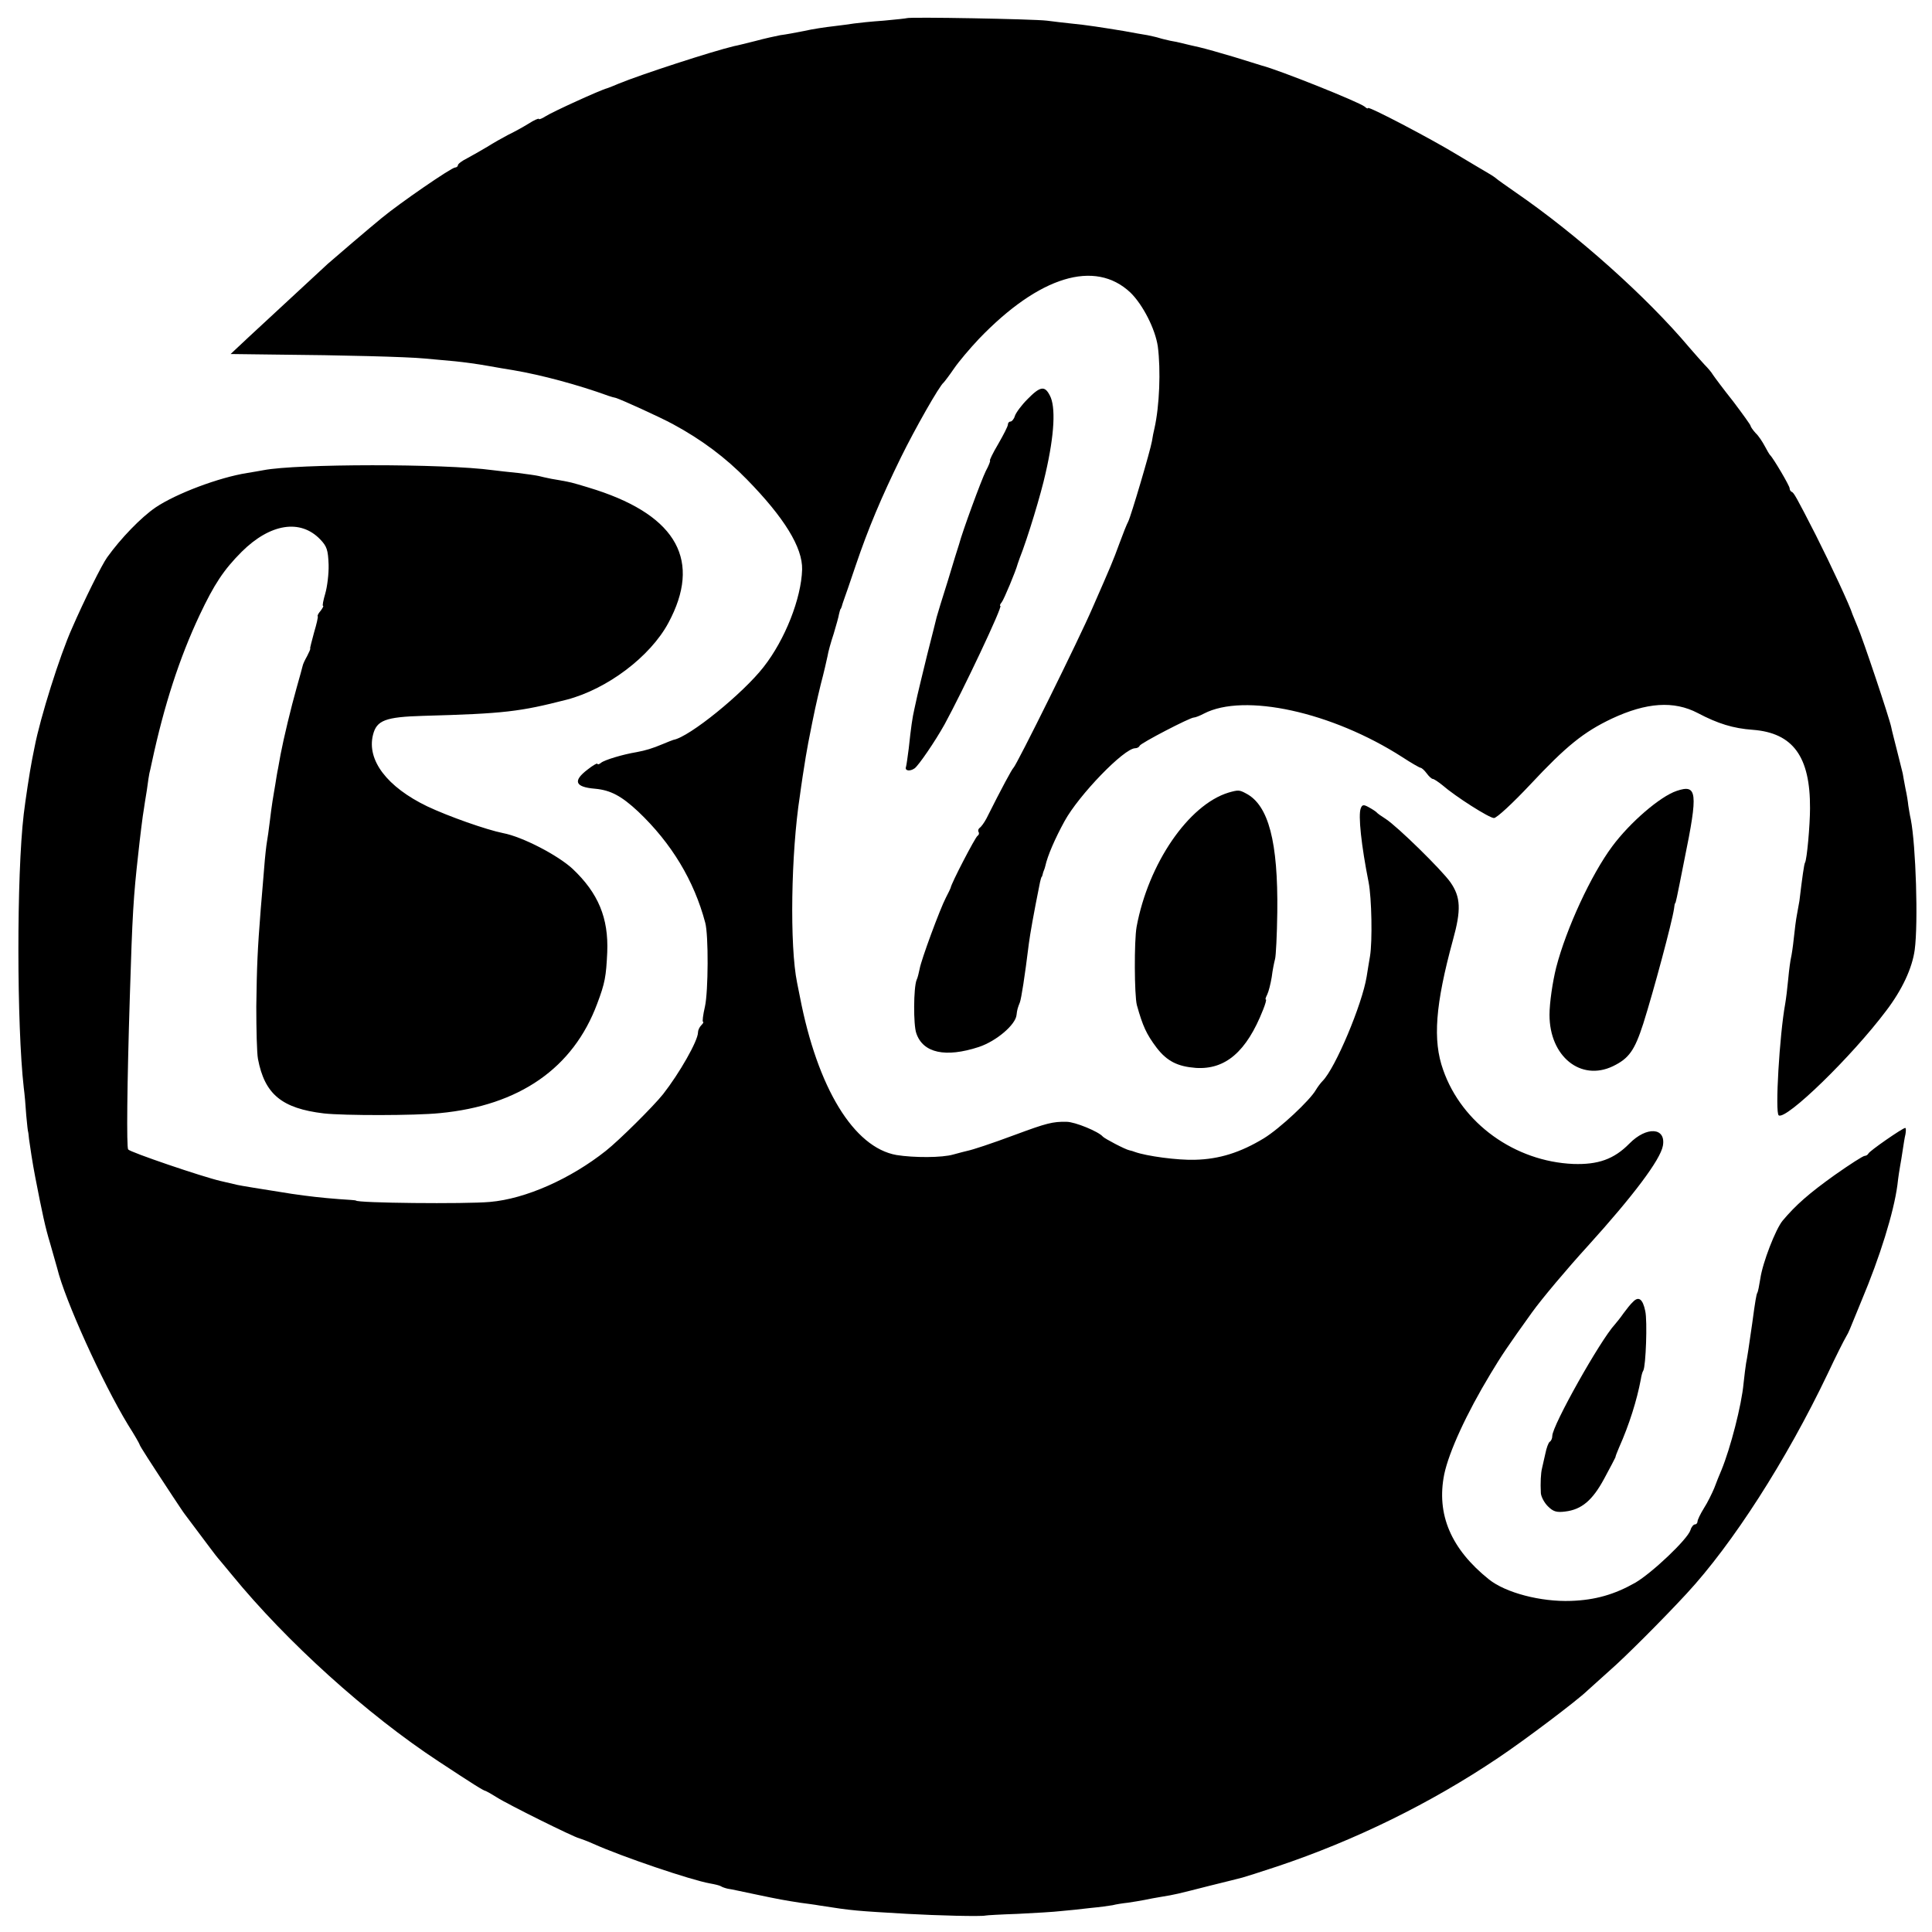 <?xml version="1.0" standalone="no"?>
<!DOCTYPE svg PUBLIC "-//W3C//DTD SVG 20010904//EN"
 "http://www.w3.org/TR/2001/REC-SVG-20010904/DTD/svg10.dtd">
<svg version="1.0" xmlns="http://www.w3.org/2000/svg"
 width="692pt" height="692pt" viewBox="0 0 692 692"
 preserveAspectRatio="xMidYMid meet">
<g transform="translate(0,692) scale(0.1,-0.1)"
fill="#000000" stroke="none">
<path d="M3248 6855 c-2 -1 -39 -5 -83 -9 -44 -3 -91 -8 -105 -10 -14 -2 -47
-7 -75 -10 -27 -3 -75 -10 -105 -17 -30 -6 -68 -13 -85 -15 -16 -3 -57 -12
-90 -21 -33 -8 -67 -17 -75 -18 -80 -19 -335 -102 -415 -135 -16 -7 -34 -14
-40 -16 -24 -6 -197 -85 -220 -100 -14 -9 -25 -13 -25 -10 0 3 -17 -4 -37 -17
-21 -13 -54 -31 -73 -40 -19 -10 -53 -29 -75 -43 -22 -13 -55 -32 -72 -41 -18
-9 -33 -20 -33 -25 0 -4 -5 -8 -10 -8 -13 0 -199 -128 -263 -181 -37 -30 -181
-153 -193 -164 -15 -14 -205 -190 -284 -263 l-64 -60 159 -2 c240 -2 473 -8
535 -14 30 -3 80 -7 110 -10 30 -3 82 -10 115 -16 33 -6 75 -13 94 -16 100
-17 231 -52 341 -92 8 -3 20 -6 25 -7 18 -5 159 -69 205 -94 102 -55 189 -120
265 -198 134 -137 200 -244 198 -323 -3 -103 -61 -251 -138 -349 -74 -95 -266
-251 -323 -261 -4 -1 -21 -8 -38 -15 -38 -16 -62 -23 -94 -29 -49 -8 -115 -28
-127 -38 -7 -6 -13 -7 -13 -4 0 4 -16 -5 -35 -20 -54 -41 -46 -63 26 -69 56
-5 95 -26 155 -82 119 -113 200 -247 240 -398 12 -44 11 -246 -1 -300 -7 -30
-10 -55 -7 -55 3 0 1 -5 -6 -12 -7 -7 -12 -18 -12 -26 0 -30 -67 -147 -125
-221 -35 -44 -158 -166 -205 -203 -126 -100 -287 -172 -415 -183 -88 -8 -480
-4 -480 5 0 1 -27 3 -60 5 -65 5 -108 10 -170 19 -114 18 -182 29 -195 32 -8
2 -35 8 -60 14 -65 15 -324 103 -331 113 -6 9 -4 229 6 547 9 295 13 359 30
510 6 57 17 146 20 160 1 8 6 40 11 70 4 30 8 57 9 60 1 3 5 21 9 40 44 205
99 374 171 527 52 110 86 162 151 227 102 101 210 118 281 44 24 -25 28 -38
30 -90 1 -33 -5 -80 -12 -104 -7 -24 -11 -44 -8 -44 3 0 -1 -7 -8 -17 -8 -9
-13 -18 -11 -20 2 -2 -4 -28 -13 -58 -8 -30 -15 -56 -14 -57 2 -2 -4 -14 -11
-28 -8 -14 -15 -29 -16 -35 -1 -5 -11 -41 -22 -80 -19 -67 -46 -179 -57 -237
-3 -16 -7 -38 -9 -50 -3 -13 -7 -39 -10 -58 -3 -19 -8 -46 -10 -60 -2 -14 -7
-47 -10 -75 -3 -27 -8 -59 -10 -71 -2 -11 -7 -54 -10 -95 -3 -41 -9 -105 -12
-144 -12 -152 -14 -206 -16 -350 0 -82 2 -167 6 -188 24 -126 85 -177 236
-195 72 -8 326 -8 415 1 285 27 478 161 564 392 28 74 32 98 36 184 5 123 -32
212 -124 299 -53 49 -180 115 -249 128 -60 12 -196 60 -272 96 -143 69 -217
165 -194 256 13 52 44 64 179 68 293 8 347 15 515 58 145 38 299 154 364 275
119 221 32 381 -258 476 -44 14 -91 28 -105 30 -14 3 -39 7 -56 10 -16 3 -37
8 -45 10 -8 2 -42 7 -75 11 -33 3 -73 8 -90 10 -177 24 -702 23 -821 0 -12 -2
-38 -7 -58 -10 -102 -16 -255 -74 -328 -123 -53 -36 -126 -112 -174 -179 -19
-26 -83 -155 -126 -254 -44 -98 -114 -321 -134 -425 -2 -11 -6 -31 -9 -45 -9
-46 -24 -146 -30 -196 -26 -220 -25 -758 0 -979 3 -22 7 -67 9 -100 3 -33 6
-60 7 -60 0 0 2 -11 3 -25 3 -23 13 -89 22 -135 25 -129 36 -181 54 -240 11
-38 22 -78 25 -88 27 -112 161 -408 254 -561 23 -36 41 -68 41 -70 0 -4 38
-63 119 -186 20 -30 39 -59 44 -65 84 -112 113 -151 117 -155 3 -3 25 -30 50
-60 197 -241 485 -501 741 -669 126 -83 161 -105 169 -106 3 -1 21 -11 40 -23
39 -25 277 -143 294 -146 6 -2 29 -10 51 -20 102 -46 350 -130 418 -142 17 -3
34 -7 39 -10 4 -3 16 -7 25 -9 10 -1 54 -11 98 -20 90 -19 103 -21 160 -30 22
-3 54 -7 70 -10 121 -19 128 -19 315 -30 107 -6 264 -10 280 -6 3 1 55 4 115
6 61 3 130 7 155 10 25 2 72 7 105 11 33 3 69 8 80 10 11 3 36 7 55 9 19 3 46
7 60 10 14 3 40 8 59 11 50 8 57 10 171 39 58 14 112 28 120 30 8 2 65 20 125
40 278 93 549 226 790 388 93 62 284 206 321 242 12 11 48 43 80 72 54 47 189
182 275 275 164 177 357 477 505 787 30 64 60 123 65 131 5 8 12 22 15 30 3 8
22 53 41 100 67 159 116 318 129 415 3 28 8 59 10 70 2 10 6 35 9 55 3 20 7
46 10 58 2 12 2 22 -1 22 -9 0 -129 -83 -132 -92 -2 -4 -8 -8 -13 -8 -6 0 -54
-31 -108 -69 -91 -65 -139 -107 -186 -163 -25 -30 -72 -151 -80 -208 -4 -24
-8 -47 -11 -51 -3 -6 -7 -26 -18 -109 -12 -85 -18 -123 -22 -143 -2 -12 -6
-44 -9 -72 -7 -78 -47 -232 -79 -310 -7 -16 -19 -46 -26 -65 -8 -19 -24 -52
-37 -72 -13 -21 -23 -42 -23 -48 0 -5 -4 -10 -9 -10 -5 0 -13 -9 -16 -20 -10
-33 -138 -154 -198 -189 -74 -42 -143 -62 -230 -65 -108 -4 -234 29 -294 77
-136 109 -189 233 -160 377 17 80 79 216 166 360 39 65 62 99 148 219 36 50
127 158 200 238 163 180 260 309 269 359 12 66 -58 71 -120 8 -55 -56 -112
-76 -201 -73 -209 9 -399 145 -466 337 -38 106 -28 234 35 465 30 108 28 154
-9 207 -31 44 -190 200 -232 227 -16 10 -30 20 -33 24 -3 3 -15 11 -28 18 -18
10 -23 9 -28 -4 -10 -24 2 -134 28 -265 11 -56 14 -211 5 -265 -3 -16 -8 -49
-12 -73 -16 -99 -112 -328 -158 -374 -7 -7 -18 -22 -24 -32 -21 -37 -129 -138
-186 -173 -84 -51 -160 -75 -247 -77 -62 -2 -173 13 -215 28 -5 2 -14 5 -20 6
-15 3 -89 42 -95 49 -15 18 -100 53 -130 53 -49 1 -72 -5 -180 -45 -94 -35
-156 -55 -175 -59 -5 -1 -28 -7 -50 -13 -40 -12 -142 -12 -204 -2 -153 27
-283 240 -346 567 -3 14 -7 36 -10 50 -27 131 -22 465 10 670 2 14 6 45 10 70
9 58 14 89 20 120 22 113 29 144 45 210 11 41 21 86 24 100 2 14 12 50 22 80
9 30 18 62 19 70 2 8 4 16 5 18 2 1 3 5 5 10 1 4 4 14 7 22 3 8 23 65 43 125
45 133 92 244 162 387 49 100 138 257 153 268 3 3 20 25 37 50 17 25 57 72 89
106 216 225 416 286 543 166 45 -44 89 -131 98 -193 11 -85 6 -213 -12 -293
-3 -12 -7 -32 -9 -46 -6 -35 -75 -268 -85 -288 -5 -9 -19 -44 -31 -77 -25 -68
-29 -77 -96 -230 -48 -112 -273 -566 -284 -575 -5 -4 -43 -74 -97 -182 -8 -15
-19 -30 -24 -33 -5 -4 -7 -10 -4 -15 3 -5 1 -11 -4 -14 -8 -5 -95 -172 -96
-186 -1 -3 -8 -18 -17 -35 -21 -40 -89 -224 -94 -255 -3 -14 -7 -32 -11 -40
-11 -27 -12 -161 -1 -191 24 -71 105 -88 224 -49 63 21 132 80 135 115 2 18 4
25 12 45 5 14 17 88 32 210 5 37 16 101 40 220 2 8 4 16 5 18 2 1 4 7 5 12 1
6 4 12 5 15 1 3 3 8 4 13 8 37 35 99 69 161 51 93 213 261 253 261 7 0 14 4
16 9 3 9 180 101 194 101 5 0 21 6 36 14 144 75 459 6 711 -156 32 -21 62 -38
65 -38 4 0 14 -9 22 -20 8 -11 18 -20 22 -20 4 0 19 -10 34 -22 47 -41 168
-118 185 -118 10 0 68 54 130 120 129 138 191 188 292 236 124 58 222 65 308
20 72 -38 127 -55 197 -60 144 -11 206 -96 205 -281 0 -60 -11 -184 -18 -195
-3 -4 -10 -53 -20 -137 -2 -12 -6 -34 -9 -50 -3 -15 -8 -53 -11 -83 -3 -30 -8
-62 -10 -70 -2 -8 -7 -42 -10 -76 -3 -33 -8 -73 -11 -90 -20 -109 -37 -391
-23 -399 27 -17 261 210 385 375 57 75 93 152 102 218 13 97 4 374 -14 467 -4
17 -7 39 -9 50 -1 11 -5 38 -10 60 -4 22 -9 47 -10 55 -2 8 -11 44 -20 80 -9
36 -19 74 -21 85 -6 31 -102 318 -121 361 -9 22 -17 41 -18 44 -8 28 -78 178
-131 283 -71 139 -79 152 -86 155 -5 2 -8 8 -8 13 0 9 -59 109 -70 119 -3 3
-11 17 -19 32 -8 15 -22 37 -33 47 -10 11 -18 23 -18 26 0 3 -28 42 -62 87
-35 44 -67 87 -73 96 -5 9 -19 25 -30 36 -11 12 -35 39 -54 61 -153 182 -403
405 -621 555 -36 25 -67 47 -70 50 -3 3 -16 12 -30 20 -14 8 -64 38 -111 66
-97 59 -319 175 -319 167 0 -3 -6 -1 -12 5 -21 17 -306 131 -368 147 -8 3 -53
16 -100 31 -47 14 -103 30 -125 35 -22 5 -49 11 -60 14 -11 3 -30 7 -43 9 -13
3 -31 7 -40 10 -9 3 -28 7 -42 10 -14 2 -52 9 -85 15 -73 12 -136 22 -190 27
-22 2 -60 7 -85 10 -49 6 -496 14 -502 9z"/>
<path d="M3680 5490 c-21 -21 -41 -48 -45 -60 -3 -11 -11 -20 -16 -20 -5 0 -9
-5 -9 -11 0 -6 -16 -37 -35 -70 -19 -32 -32 -59 -29 -59 2 0 -4 -17 -15 -37
-16 -32 -84 -217 -96 -263 -3 -8 -21 -67 -40 -130 -20 -63 -38 -122 -40 -130
-2 -8 -17 -69 -34 -135 -16 -66 -32 -131 -35 -145 -3 -14 -8 -36 -11 -50 -7
-30 -12 -65 -20 -140 -4 -30 -8 -61 -10 -67 -5 -14 14 -17 31 -5 14 10 73 96
107 157 64 117 210 425 200 425 -3 0 -1 6 5 13 8 10 51 113 57 137 1 3 4 12 7
20 29 73 77 232 93 305 32 139 37 239 15 279 -18 35 -34 33 -80 -14z"/>
<path d="M6005 4087 c-59 -20 -166 -112 -230 -198 -76 -102 -165 -295 -201
-434 -13 -52 -24 -127 -24 -170 0 -149 112 -239 227 -184 58 28 78 57 109 153
37 117 103 363 110 411 1 11 3 20 4 20 2 0 4 8 33 155 50 244 46 272 -28 247z"/>
<path d="M4400 4081 c-143 -44 -287 -254 -329 -481 -9 -51 -8 -245 1 -280 21
-75 34 -104 71 -153 37 -48 75 -67 140 -72 106 -7 182 58 241 208 8 20 13 37
10 37 -3 0 0 8 5 18 5 10 12 38 16 62 3 25 9 54 12 65 3 10 7 86 8 168 3 251
-31 383 -112 425 -24 13 -28 13 -63 3z"/>
<path d="M5849 2257 c-8 -7 -23 -26 -34 -41 -11 -16 -25 -33 -31 -40 -52 -56
-224 -362 -224 -399 0 -9 -4 -18 -9 -21 -5 -3 -12 -23 -16 -43 -5 -21 -10 -45
-12 -53 -4 -16 -6 -51 -4 -88 1 -13 12 -34 25 -47 19 -19 31 -23 62 -19 59 7
98 40 140 118 21 39 39 73 40 76 0 3 6 19 13 35 37 83 64 170 78 244 2 14 6
28 9 32 9 16 15 177 7 213 -9 44 -24 54 -44 33z"/>
</g>
</svg>
